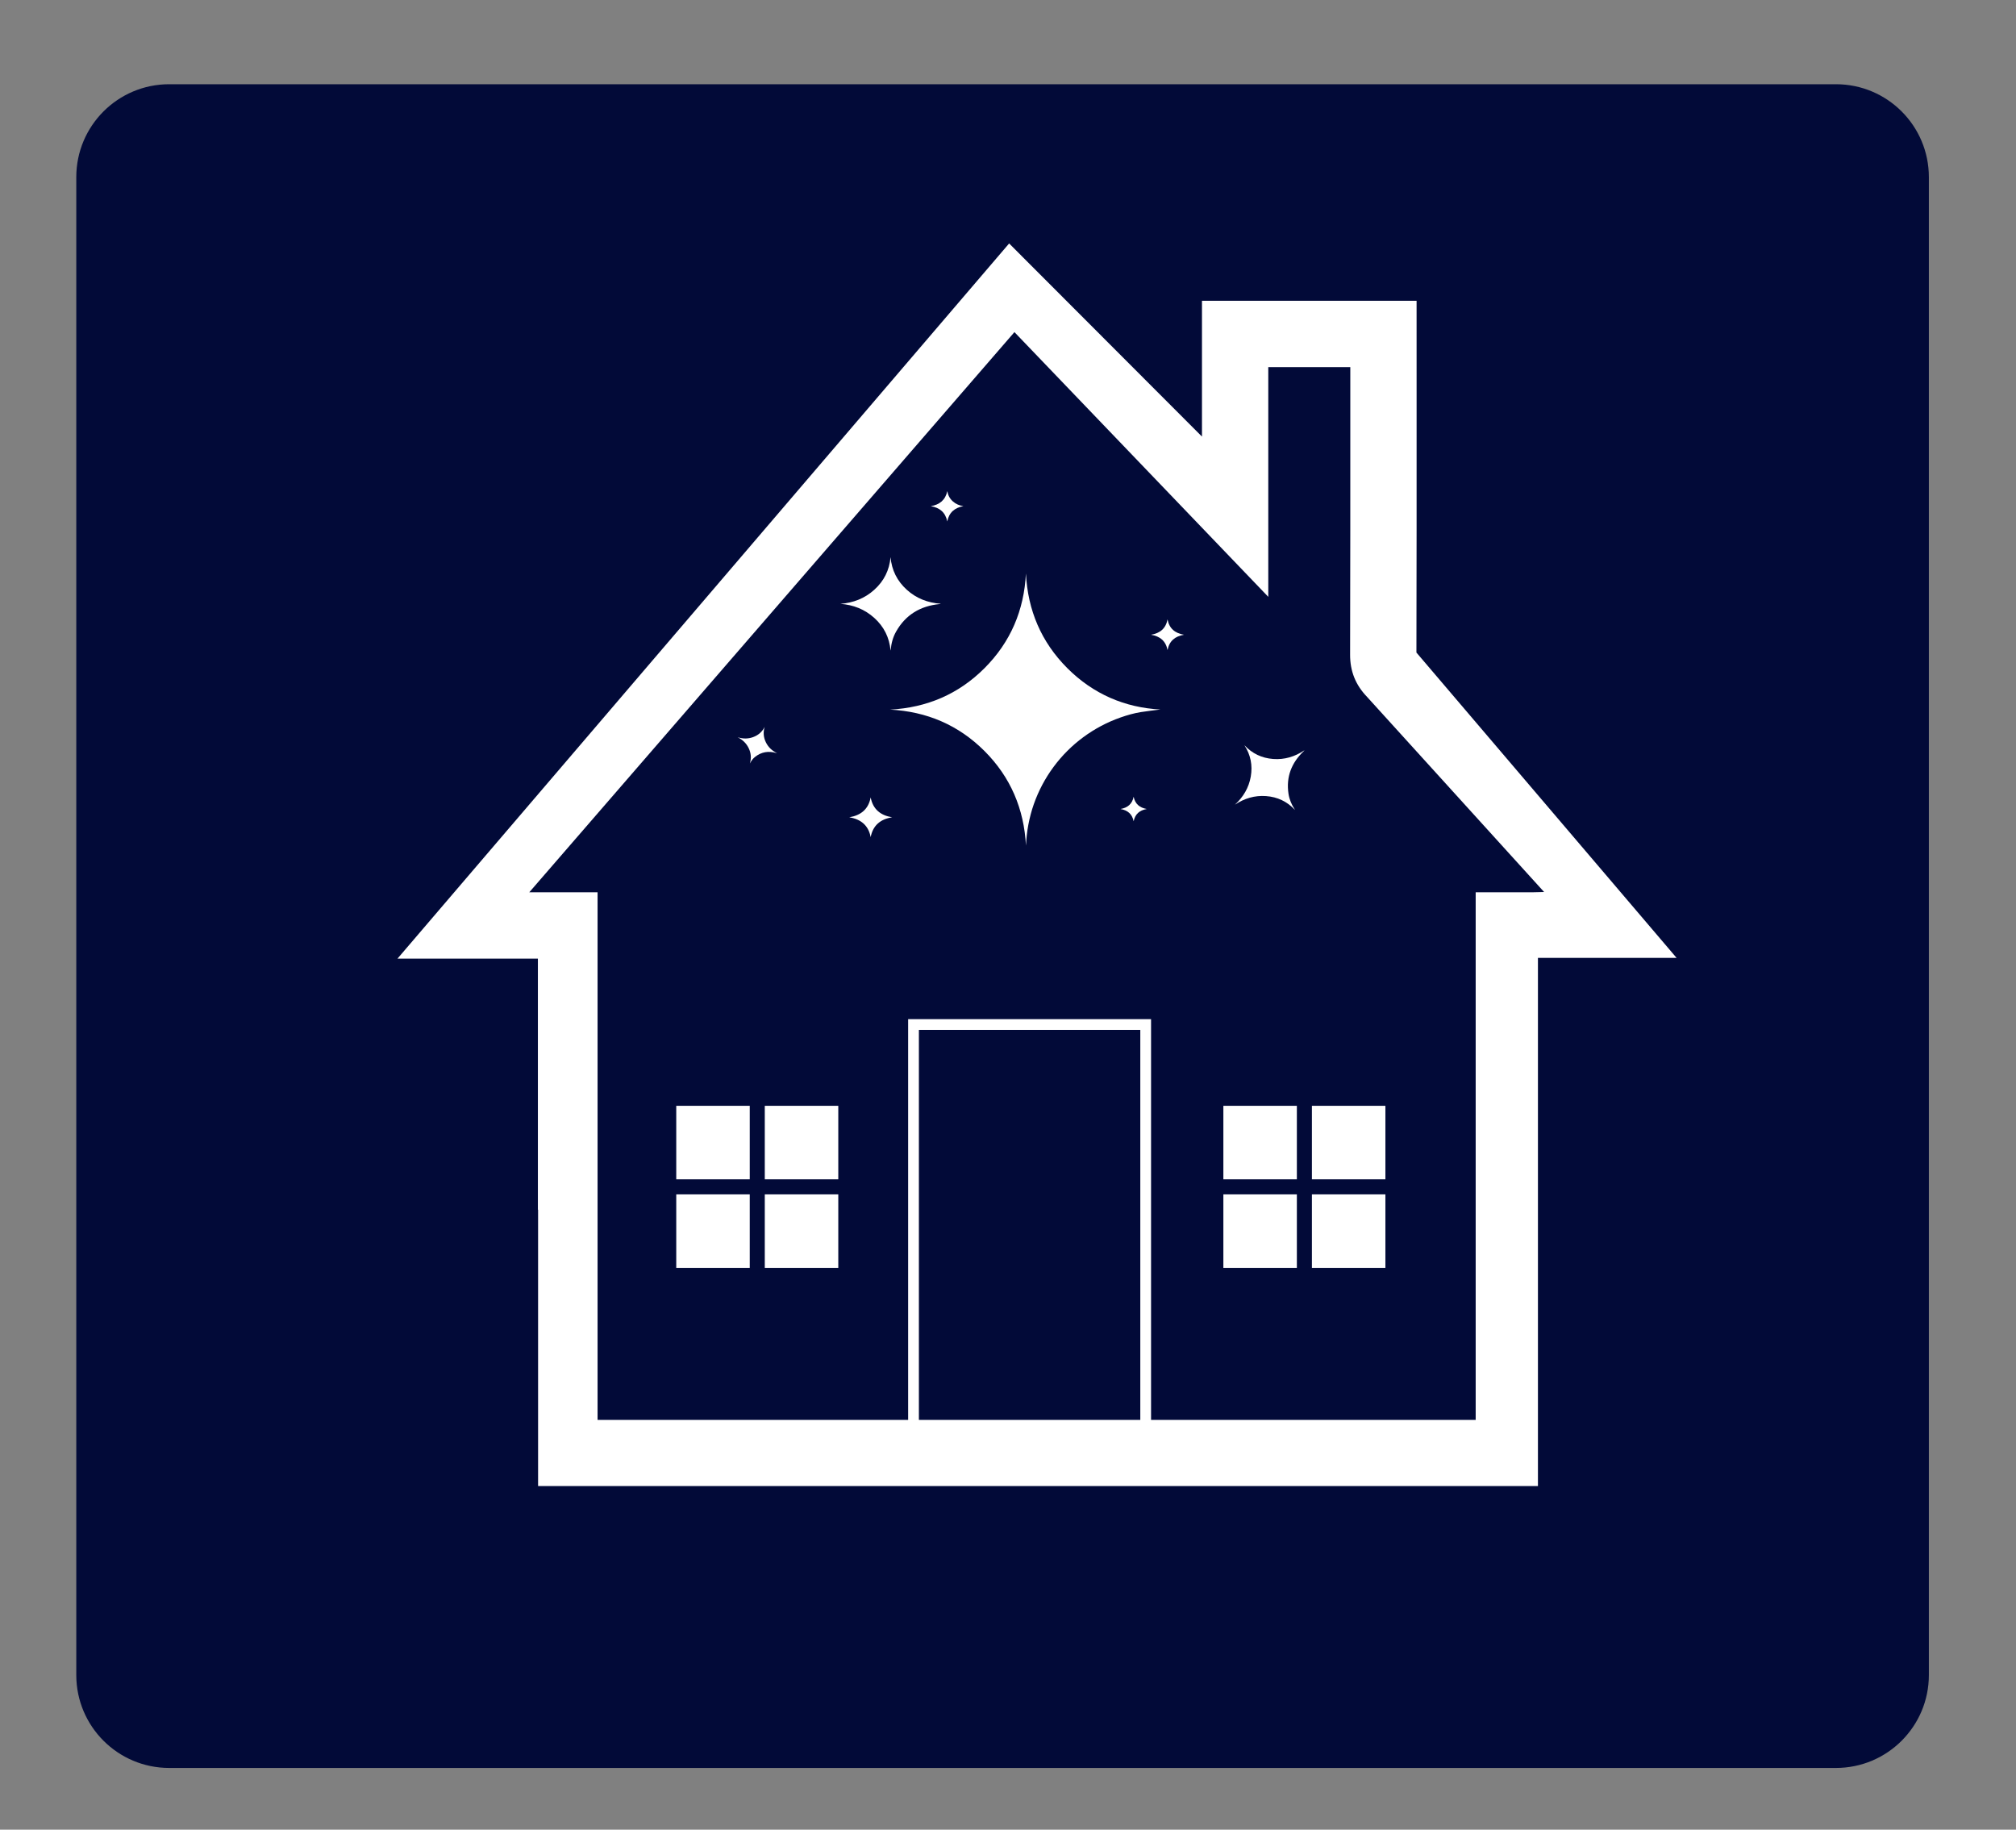 <?xml version="1.0" encoding="utf-8"?>
<!-- Generator: Adobe Illustrator 24.0.1, SVG Export Plug-In . SVG Version: 6.00 Build 0)  -->
<svg version="1.1" id="Layer_1" xmlns="http://www.w3.org/2000/svg" xmlns:xlink="http://www.w3.org/1999/xlink" x="0px" y="0px"
	 viewBox="0 0 3000 2722.33" style="enable-background:new 0 0 3000 2722.33;" xml:space="preserve">
<rect x="0" y="0" width="3000" height="2722.33" fill="#808080" stroke="none"/>
<style type="text/css">
	.st0{fill:#020A38;}
	.st1{fill:#FFFFFF;}
	.st2{fill:none;stroke:#FFFFFF;stroke-width:16;stroke-miterlimit:10;}
</style>
<path class="st0" d="M2732.1,2630.47H251.75c-76.34,0-138.23-61.89-138.23-138.23V263.55c0-76.34,61.89-138.23,138.23-138.23H2732.1
	c76.34,0,138.23,61.89,138.23,138.23v2228.69C2870.33,2568.58,2808.45,2630.47,2732.1,2630.47z"/>
<g>
	<g>
		<path class="st1" d="M2411.76,1327.61l-303.53-356.15l-0.46-0.51c0.32-120.71,0.3-243.33,0.27-361.96l-0.03-161.43h-319.37v202.01
			l-286.96-287.34L591.51,1426.29h208.92v373.56h0.3V2211H2288.6v-785.79h206.33L2411.76,1327.61z M2280.53,1327.61h-84.57v785.04
			H889.24v-785.04H787.61l721.97-833.47l377.74,393.88V546.24h122.06v62.74c0.03,119.71,0.03,243.49-0.3,365.19
			c-0.05,24.48,8.15,44.96,25.15,62.61l263.57,290.42L2280.53,1327.61z"/>
	</g>
	<g>
		<g>
			<g>
				<path class="st1" d="M1324.51,1055.8c54.68-2.87,101.94-22.97,140.66-61.77c38.69-38.77,58.75-86.05,61.5-140.71
					c2.78,54.7,22.81,101.96,61.53,140.74c38.69,38.75,85.89,58.82,138.65,61.59c-8.46,1.1-18.8,2.18-29.05,3.83
					c-10.36,1.67-20.46,4.55-30.37,8.04c-9.9,3.49-19.51,7.65-28.79,12.58c-9.28,4.93-18.14,10.51-26.6,16.74
					c-8.46,6.23-16.4,13.08-23.83,20.51c-7.43,7.43-14.26,15.37-20.5,23.83c-6.24,8.45-11.83,17.31-16.74,26.6
					c-4.91,9.29-9.1,18.88-12.58,28.8c-3.48,9.91-6.12,20.05-8.08,30.36c-1.96,10.29-3.08,20.67-3.57,31.16
					c-2.9-54.66-22.96-101.93-61.71-140.67C1426.32,1078.73,1379.11,1058.66,1324.51,1055.8z"/>
				<path class="st1" d="M1250.62,898.46c19.11-1.51,36.1-8.04,50.38-20.93c14.37-12.97,22.52-29.14,24.22-48.55
					c1.71,19.32,9.8,35.46,24.08,48.42c14.26,12.93,31.24,19.5,50.63,20.94c-0.51,0.18-0.76,0.3-1.02,0.36
					c-0.28,0.06-0.57,0.06-0.85,0.08c-28.42,2.81-50.4,15.84-64.61,40.97c-4.69,8.29-7.11,17.36-7.96,26.85
					c-0.04,0.45-0.07,0.91-0.25,1.42c-1.68-19.39-9.81-35.6-24.16-48.58C1286.8,906.52,1269.79,899.88,1250.62,898.46z"/>
				<path class="st1" d="M1837.69,1197.24c12.42-11.39,20.66-25.1,23.57-41.75c2.93-16.76-0.16-32.36-9.49-46.73
					c11.64,12.46,25.97,19.26,42.87,20.51c16.87,1.24,32.19-3.39,46.4-12.89c-0.25,0.4-0.36,0.62-0.51,0.8
					c-0.16,0.19-0.36,0.35-0.54,0.52c-18.17,17.32-26.34,38.23-22.59,63.33c1.24,8.28,4.46,15.87,9.01,22.9
					c0.22,0.33,0.44,0.66,0.59,1.12c-11.65-12.53-26.05-19.35-43.01-20.58C1867.11,1183.25,1851.74,1187.86,1837.69,1197.24z"/>
				<path class="st1" d="M1097.67,1096.93c7.72,2.43,15.4,2.57,23.03-0.21c7.68-2.8,13.43-7.83,17.17-15.16
					c-2.39,7.83-1.78,15.43,1.76,22.76c3.53,7.32,9.13,12.58,16.5,16.21c-0.23-0.01-0.34,0-0.46-0.02c-0.12-0.02-0.23-0.07-0.35-0.1
					c-11.56-3.4-22.23-1.79-31.77,5.8c-3.15,2.5-5.53,5.67-7.37,9.24c-0.09,0.17-0.17,0.34-0.32,0.51
					c2.42-7.85,1.8-15.48-1.76-22.83C1110.55,1105.81,1104.94,1100.52,1097.67,1096.93z"/>
				<path class="st1" d="M1327.59,1216.02c-17.31,2.74-28.6,11.95-31.93,29.53c-3.32-17.45-14.52-26.71-31.9-29.53
					c17.29-2.86,28.56-12.03,31.89-29.58C1298.95,1204.05,1310.32,1213.22,1327.59,1216.02z"/>
				<path class="st1" d="M1433.68,753.04c-12.84,2.38-21.37,9.21-24.06,22.75c-2.75-13.52-11.32-20.49-24.54-22.68
					c13.21-2.18,21.73-9.13,24.59-22.4c0.98,6.05,3.67,11.17,8.23,15.26C1422.4,750,1427.71,752.24,1433.68,753.04z"/>
				<path class="st1" d="M1712.83,944.41c13.41-2.21,21.96-9.24,24.57-22.81c2.58,13.61,11.15,20.57,24.51,22.82
					c-13.29,2.26-21.87,9.2-24.51,22.74C1734.8,953.69,1726.23,946.69,1712.83,944.41z"/>
				<path class="st1" d="M1686.97,1221.92c-2.2-10.79-8.89-16.35-19.53-18.22c10.56-1.89,17.36-7.42,19.52-18.26
					c2.15,10.71,8.86,16.33,19.55,18.25C1695.84,1205.56,1689.14,1211.18,1686.97,1221.92z"/>
			</g>
		</g>
		<g>
			<g>
				<g>
					<path class="st1" d="M2388.21,1352.34"/>
				</g>
			</g>
		</g>
	</g>
	<rect x="1359.4" y="1524.37" class="st2" width="345.48" height="626.05"/>
	<g>
		<rect x="1138.08" y="1645.3" class="st1" width="109.37" height="109.37"/>
		<rect x="1006.33" y="1645.3" class="st1" width="109.37" height="109.37"/>
		<rect x="1138.08" y="1777.06" class="st1" width="109.37" height="109.37"/>
		<rect x="1006.33" y="1777.06" class="st1" width="109.37" height="109.37"/>
	</g>
	<g>
		<rect x="1952.24" y="1645.3" class="st1" width="109.37" height="109.37"/>
		<rect x="1820.49" y="1645.3" class="st1" width="109.37" height="109.37"/>
		<rect x="1952.24" y="1777.06" class="st1" width="109.37" height="109.37"/>
		<rect x="1820.49" y="1777.06" class="st1" width="109.37" height="109.37"/>
	</g>
</g>
</svg>
